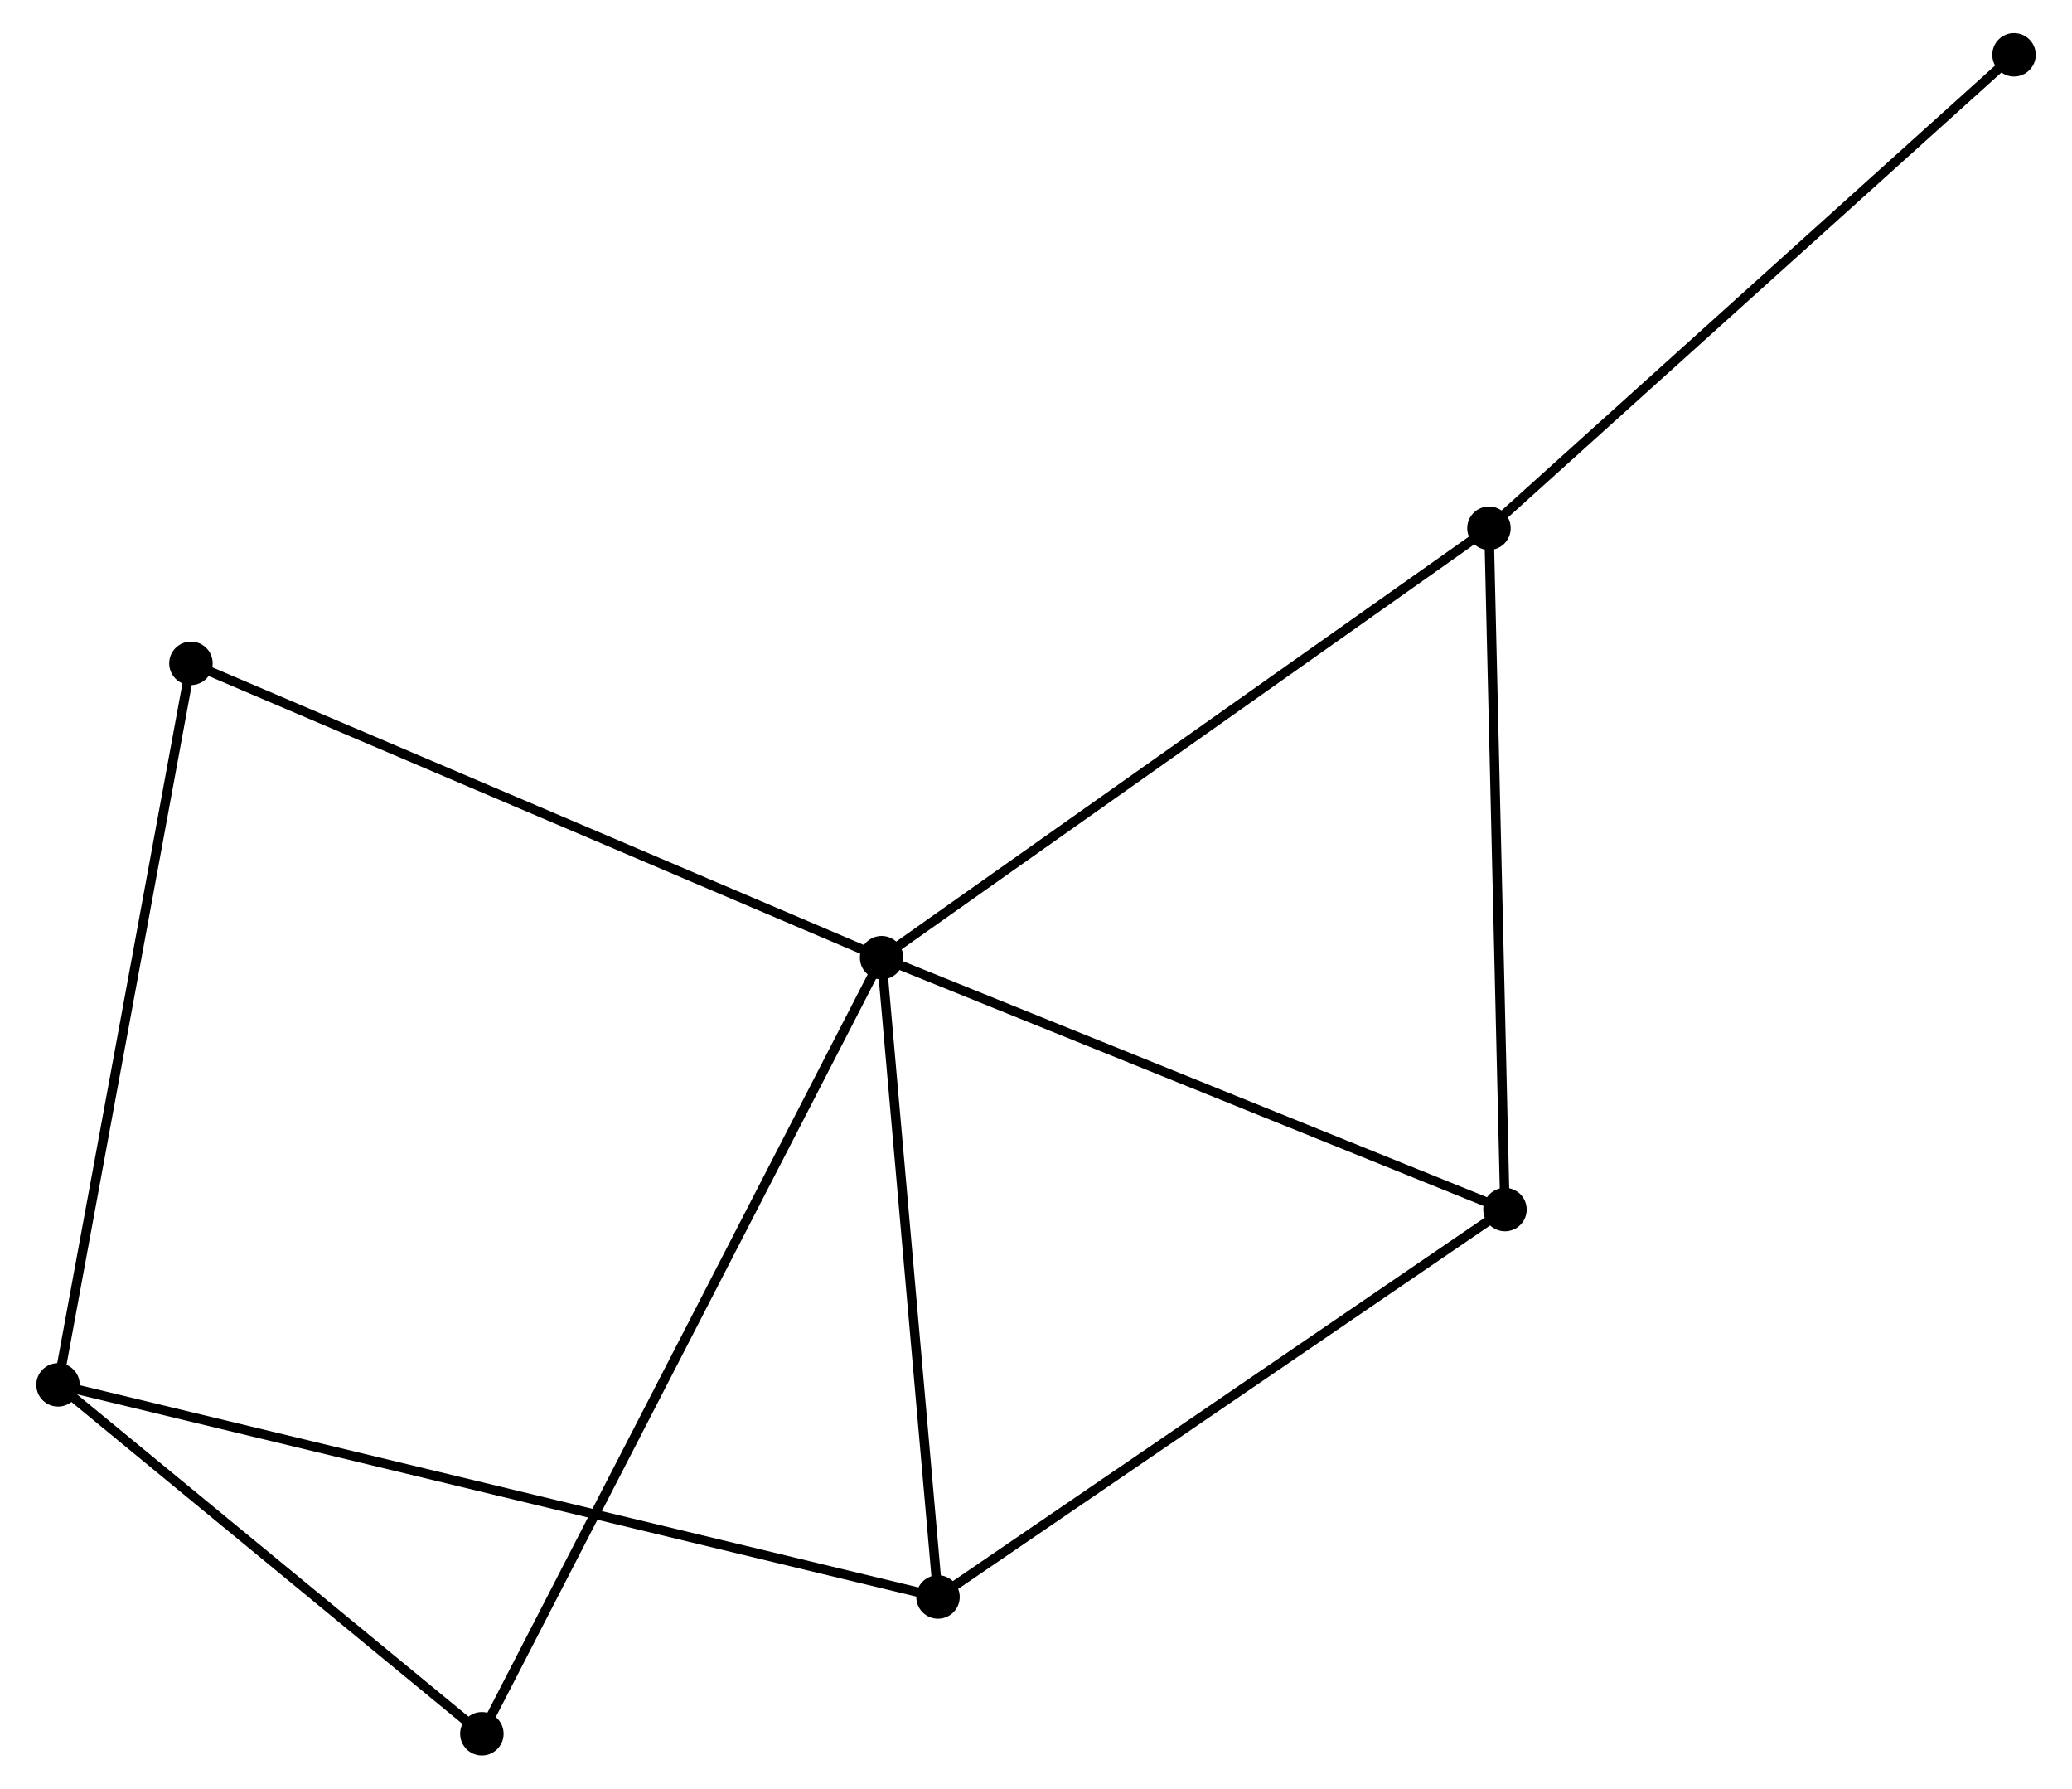 <?xml version="1.0" encoding="UTF-8" standalone="no"?>
<!DOCTYPE svg PUBLIC "-//W3C//DTD SVG 1.1//EN"
 "http://www.w3.org/Graphics/SVG/1.1/DTD/svg11.dtd">
<!-- Generated by graphviz version 2.36.0 (20140111.2315)
 -->
<!-- Title: %3 Pages: 1 -->
<svg width="219pt" height="189pt"
 viewBox="0.00 0.00 218.63 189.27" xmlns="http://www.w3.org/2000/svg" xmlns:xlink="http://www.w3.org/1999/xlink">
<g id="graph0" class="graph" transform="scale(1 1) rotate(0) translate(4 185.265)">
<title>%3</title>
<!-- 0 -->
<g id="node1" class="node"><title>0</title>
<ellipse fill="black" stroke="black" cx="88.975" cy="-83.923" rx="1.8" ry="1.8"/>
</g>
<!-- 2 -->
<g id="node2" class="node"><title>2</title>
<ellipse fill="black" stroke="black" cx="154.954" cy="-57.269" rx="1.8" ry="1.8"/>
</g>
<!-- 0&#45;&#45;2 -->
<g id="edge1" class="edge"><title>0&#45;&#45;2</title>
<path fill="none" stroke="black" d="M90.878,-83.154C100.513,-79.262 143.811,-61.77 153.168,-57.991"/>
</g>
<!-- 3 -->
<g id="node3" class="node"><title>3</title>
<ellipse fill="black" stroke="black" cx="94.942" cy="-16.273" rx="1.8" ry="1.8"/>
</g>
<!-- 0&#45;&#45;3 -->
<g id="edge2" class="edge"><title>0&#45;&#45;3</title>
<path fill="none" stroke="black" d="M89.147,-81.971C90.018,-72.092 93.934,-27.698 94.78,-18.104"/>
</g>
<!-- 4 -->
<g id="node4" class="node"><title>4</title>
<ellipse fill="black" stroke="black" cx="153.26" cy="-129.369" rx="1.8" ry="1.8"/>
</g>
<!-- 0&#45;&#45;4 -->
<g id="edge3" class="edge"><title>0&#45;&#45;4</title>
<path fill="none" stroke="black" d="M90.564,-85.046C99.38,-91.279 142.224,-121.567 151.49,-128.118"/>
</g>
<!-- 5 -->
<g id="node5" class="node"><title>5</title>
<ellipse fill="black" stroke="black" cx="46.663" cy="-1.8" rx="1.8" ry="1.8"/>
</g>
<!-- 0&#45;&#45;5 -->
<g id="edge4" class="edge"><title>0&#45;&#45;5</title>
<path fill="none" stroke="black" d="M88.091,-82.207C82.585,-71.52 53.034,-14.166 47.542,-3.506"/>
</g>
<!-- 6 -->
<g id="node6" class="node"><title>6</title>
<ellipse fill="black" stroke="black" cx="15.869" cy="-115.069" rx="1.8" ry="1.8"/>
</g>
<!-- 0&#45;&#45;6 -->
<g id="edge5" class="edge"><title>0&#45;&#45;6</title>
<path fill="none" stroke="black" d="M87.168,-84.693C77.053,-89.002 27.562,-110.087 17.613,-114.326"/>
</g>
<!-- 2&#45;&#45;3 -->
<g id="edge9" class="edge"><title>2&#45;&#45;3</title>
<path fill="none" stroke="black" d="M153.222,-56.087C144.459,-50.1 105.077,-23.196 96.567,-17.383"/>
</g>
<!-- 2&#45;&#45;4 -->
<g id="edge10" class="edge"><title>2&#45;&#45;4</title>
<path fill="none" stroke="black" d="M154.905,-59.349C154.658,-69.878 153.546,-117.193 153.306,-127.417"/>
</g>
<!-- 7 -->
<g id="node8" class="node"><title>7</title>
<ellipse fill="black" stroke="black" cx="208.834" cy="-179.465" rx="1.8" ry="1.8"/>
</g>
<!-- 4&#45;&#45;7 -->
<g id="edge11" class="edge"><title>4&#45;&#45;7</title>
<path fill="none" stroke="black" d="M154.633,-130.607C162.255,-137.478 199.294,-170.865 207.305,-178.086"/>
</g>
<!-- 1 -->
<g id="node7" class="node"><title>1</title>
<ellipse fill="black" stroke="black" cx="1.8" cy="-38.721" rx="1.8" ry="1.8"/>
</g>
<!-- 1&#45;&#45;3 -->
<g id="edge6" class="edge"><title>1&#45;&#45;3</title>
<path fill="none" stroke="black" d="M3.745,-38.252C15.867,-35.331 80.917,-19.653 93.007,-16.739"/>
</g>
<!-- 1&#45;&#45;5 -->
<g id="edge7" class="edge"><title>1&#45;&#45;5</title>
<path fill="none" stroke="black" d="M3.293,-37.493C10.104,-31.887 38.201,-8.764 45.119,-3.071"/>
</g>
<!-- 1&#45;&#45;6 -->
<g id="edge8" class="edge"><title>1&#45;&#45;6</title>
<path fill="none" stroke="black" d="M2.148,-40.608C4.094,-51.171 13.619,-102.858 15.534,-113.247"/>
</g>
</g>
</svg>
